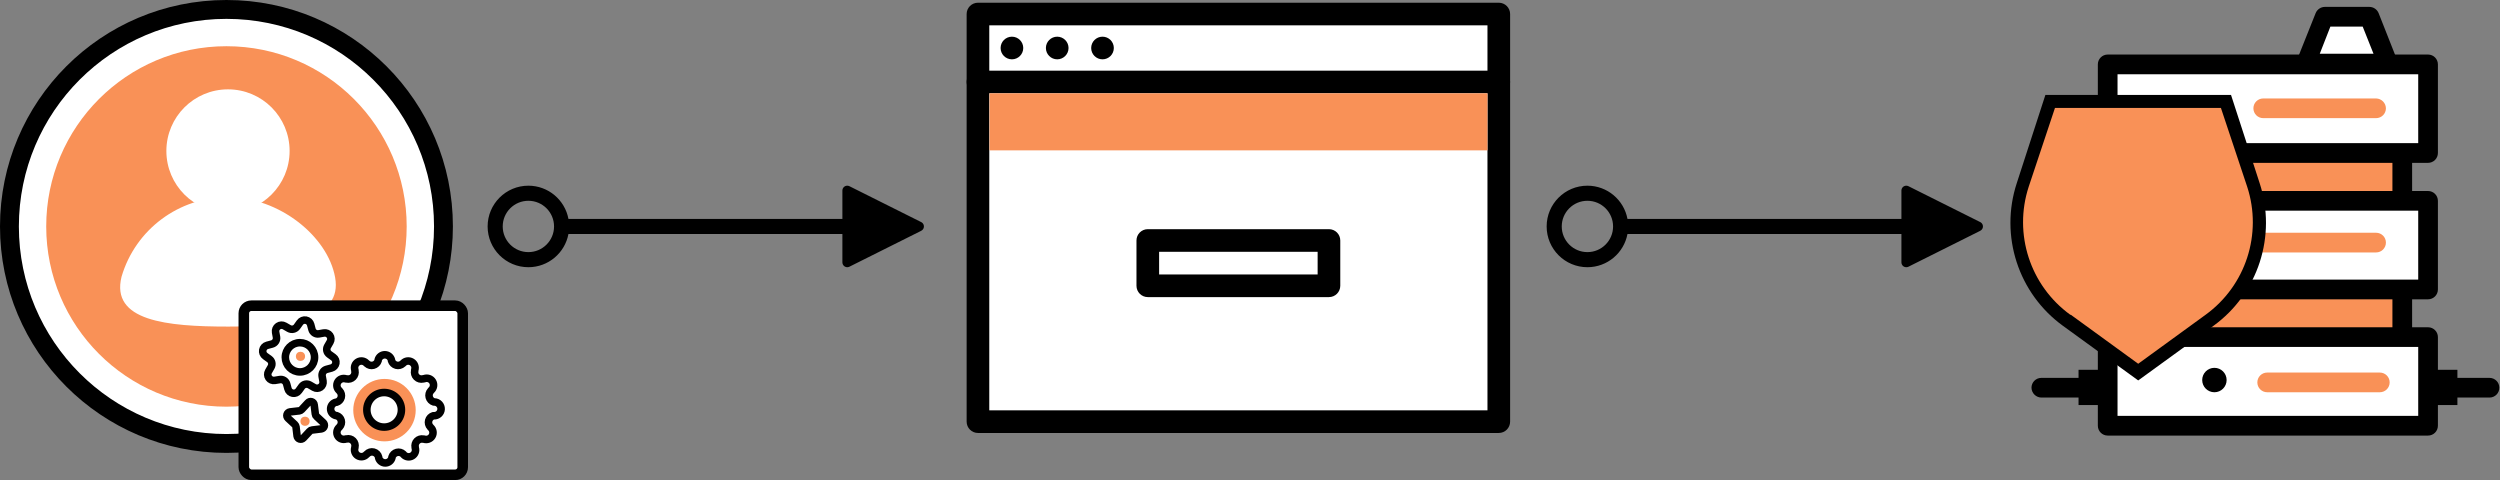 <?xml version="1.0" encoding="UTF-8"?>
<svg width="1656px" height="318px" viewBox="0 0 1656 318" version="1.1" xmlns="http://www.w3.org/2000/svg" xmlns:xlink="http://www.w3.org/1999/xlink">
    <rect x="0" y="0" width="1656" height="318" fill="#808080" stroke="none"/>
    <!-- Generator: Sketch 52.4 (67378) - http://www.bohemiancoding.com/sketch -->
    <title>1</title>
    <desc>Created with Sketch.</desc>
    <g id="Page-1" stroke="none" stroke-width="1" fill="none" fill-rule="evenodd">
        <g id="1">
            <path d="M376.538,145 L558,145 L558,126.221 C558,124.442 559.442,123 561.221,123 C561.721,123 562.214,123.116 562.662,123.34 L610.219,147.119 C611.81,147.914 612.455,149.849 611.659,151.44 C611.348,152.064 610.842,152.569 610.219,152.881 L562.662,176.659 C561.071,177.455 559.136,176.81 558.34,175.219 C558.116,174.771 558,174.278 558,173.778 L558,155 L376.538,155 C374.193,167.523 363.203,177 350,177 C335.088,177 323,164.912 323,150 C323,135.088 335.088,123 350,123 C363.203,123 374.193,132.477 376.538,145 Z M333,150 C333,159.389 340.611,167 350,167 C359.389,167 367,159.389 367,150 C367,140.611 359.389,133 350,133 C340.611,133 333,140.611 333,150 Z" id="Line" fill="#000000" fill-rule="nonzero"></path>
            <path d="M1078.038,145 L1259.5,145 L1259.5,126.221 C1259.5,124.442 1260.942,123 1262.721,123 C1263.221,123 1263.714,123.116 1264.162,123.34 L1311.719,147.119 C1313.31,147.914 1313.955,149.849 1313.159,151.44 C1312.848,152.064 1312.342,152.569 1311.719,152.881 L1264.162,176.659 C1262.571,177.455 1260.636,176.81 1259.84,175.219 C1259.616,174.771 1259.5,174.278 1259.5,173.778 L1259.5,155 L1078.038,155 C1075.693,167.523 1064.703,177 1051.5,177 C1036.588,177 1024.5,164.912 1024.5,150 C1024.5,135.088 1036.588,123 1051.5,123 C1064.703,123 1075.693,132.477 1078.038,145 Z M1034.5,150 C1034.5,159.389 1042.111,167 1051.5,167 C1060.889,167 1068.5,159.389 1068.5,150 C1068.5,140.611 1060.889,133 1051.5,133 C1042.111,133 1034.5,140.611 1034.5,150 Z" id="Line" fill="#000000" fill-rule="nonzero"></path>
            <g id="User">
                <circle id="Oval" fill="#FFFFFF" cx="150" cy="150" r="143.878"></circle>
                <path d="M150,300 C67.157,300 1.11022302e-14,232.843 0,150 C-1.11022302e-14,67.157 67.157,2.22044605e-14 150,0 C232.843,-2.22044605e-14 300,67.157 300,150 C300,189.782 284.196,227.936 256.066,256.066 C227.936,284.196 189.782,300 150,300 Z M150,12.5 C74.061,12.5 12.5,74.061 12.5,150 C12.5,225.939 74.061,287.5 150,287.5 C225.939,287.5 287.5,225.939 287.5,150 C287.5,74.061 225.939,12.5 150,12.5 Z" id="Shape" fill="#000000" fill-rule="nonzero"></path>
                <circle id="Oval" fill="#F99157" cx="150" cy="150" r="119.388"></circle>
                <circle id="Oval" fill="#FFFFFF" cx="151.02" cy="100" r="40.816"></circle>
                <path d="M80.505,183.312 C89.679,152.006 118.494,130.522 151.186,130.613 C184.778,130.613 217.121,156.401 221.992,183.81 C226.862,211.219 192.146,216.327 151.186,216.327 C110.226,216.327 73.262,212.589 80.505,183.312 Z" id="Path" fill="#FFFFFF"></path>
            </g>
            <g id="Browser" transform="translate(640, 1)">
                <rect id="Rectangle" fill="#FFFFFF" x="7.8" y="8.3" width="345" height="270"></rect>
                <path d="M352.8,285.8 L7.8,285.8 C3.658,285.8 0.3,282.442 0.3,278.3 L0.3,8.3 C0.3,4.158 3.658,0.8 7.8,0.8 L352.8,0.8 C356.942,0.8 360.3,4.158 360.3,8.3 L360.3,278.3 C360.3,282.442 356.942,285.8 352.8,285.8 Z M15.3,270.8 L345.3,270.8 L345.3,15.8 L15.3,15.8 L15.3,270.8 Z" id="Shape" fill="#000000" fill-rule="nonzero"></path>
                <path d="M352.8,60.8 L7.8,60.8 C3.658,60.8 0.3,57.442 0.3,53.3 C0.3,49.158 3.658,45.8 7.8,45.8 L352.8,45.8 C356.942,45.8 360.3,49.158 360.3,53.3 C360.3,57.442 356.942,60.8 352.8,60.8 Z" id="Path" fill="#000000"></path>
                <circle id="Oval" fill="#000000" cx="30.3" cy="30.8" r="7.5"></circle>
                <circle id="Oval" fill="#000000" cx="60.3" cy="30.8" r="7.5"></circle>
                <circle id="Oval" fill="#000000" cx="90.3" cy="30.8" r="7.5"></circle>
                <path d="M240.3,195.8 L120.3,195.8 C116.158,195.8 112.8,192.442 112.8,188.3 L112.8,158.3 C112.8,154.158 116.158,150.8 120.3,150.8 L240.3,150.8 C244.442,150.8 247.8,154.158 247.8,158.3 L247.8,188.3 C247.8,192.442 244.442,195.8 240.3,195.8 Z M127.8,180.8 L232.8,180.8 L232.8,165.8 L127.8,165.8 L127.8,180.8 Z" id="Shape" fill="#000000" fill-rule="nonzero"></path>
                <rect id="Rectangle" fill="#F99157" x="15.45" y="60.8" width="329.85" height="37.8"></rect>
            </g>
            <g id="Server" transform="translate(1345, 4)">
                <rect id="Rectangle" fill="#F99157" x="68.348" y="79.087" width="177.913" height="158.348"></rect>
                <path d="M246.261,243.826 L68.348,243.826 C64.746,243.826 61.826,240.906 61.826,237.304 L61.826,79.087 C61.826,75.485 64.746,72.565 68.348,72.565 L246.261,72.565 C249.863,72.565 252.783,75.485 252.783,79.087 L252.783,237.565 C252.643,241.065 249.763,243.829 246.261,243.826 Z M74.87,230.783 L239.739,230.783 L239.739,85.609 L74.87,85.609 L74.87,230.783 Z" id="Shape" fill="#000000" fill-rule="nonzero"></path>
                <rect id="Rectangle" fill="#FFFFFF" x="51.13" y="129.043" width="212.217" height="58.696"></rect>
                <path d="M263.348,194.261 L51.13,194.261 C47.558,194.191 44.678,191.312 44.609,187.739 L44.609,129.043 C44.609,125.442 47.529,122.522 51.13,122.522 L263.348,122.522 C266.95,122.522 269.87,125.442 269.87,129.043 L269.87,187.739 C269.87,191.341 266.95,194.261 263.348,194.261 Z M57.652,181.217 L256.826,181.217 L256.826,135.565 L57.652,135.565 L57.652,181.217 Z" id="Shape" fill="#000000" fill-rule="nonzero"></path>
                <rect id="Rectangle" fill="#FFFFFF" x="51.13" y="38.652" width="212.217" height="58.696"></rect>
                <path d="M263.348,103.87 L51.13,103.87 C47.558,103.8 44.678,100.921 44.609,97.348 L44.609,38.652 C44.609,35.05 47.529,32.13 51.13,32.13 L263.348,32.13 C266.95,32.13 269.87,35.05 269.87,38.652 L269.87,97.348 C269.87,100.95 266.95,103.87 263.348,103.87 Z M57.652,90.826 L256.826,90.826 L256.826,45.174 L57.652,45.174 L57.652,90.826 Z" id="Shape" fill="#000000" fill-rule="nonzero"></path>
                <rect id="Rectangle" fill="#FFFFFF" x="51.13" y="219.304" width="212.217" height="58.696"></rect>
                <path d="M263.348,284.522 L51.13,284.522 C47.529,284.522 44.609,281.602 44.609,278 L44.609,219.304 C44.678,215.732 47.558,212.852 51.13,212.783 L263.348,212.783 C266.95,212.783 269.87,215.702 269.87,219.304 L269.87,278 C269.87,281.602 266.95,284.522 263.348,284.522 Z M57.652,271.478 L256.826,271.478 L256.826,225.826 L57.652,225.826 L57.652,271.478 Z" id="Shape" fill="#000000" fill-rule="nonzero"></path>
                <path d="M45,259.348 L7.174,259.348 C3.601,259.278 0.722,256.399 0.652,252.826 C0.652,249.224 3.572,246.304 7.174,246.304 L45,246.304 C48.602,246.304 51.522,249.224 51.522,252.826 C51.452,256.399 48.573,259.278 45,259.348 Z" id="Path" fill="#000000"></path>
                <path d="M304.043,259.348 L266.348,259.348 C262.746,259.348 259.826,256.428 259.826,252.826 C259.826,249.224 262.746,246.304 266.348,246.304 L304.043,246.304 C307.645,246.304 310.565,249.224 310.565,252.826 C310.565,256.428 307.645,259.348 304.043,259.348 Z" id="Path" fill="#000000"></path>
                <rect id="Rectangle" fill="#000000" x="31.826" y="240.957" width="16.435" height="23.348"></rect>
                <rect id="Rectangle" fill="#000000" x="266.348" y="240.957" width="16.435" height="23.348"></rect>
                <path d="M228.913,163.217 L154.174,163.217 C150.572,163.217 147.652,160.298 147.652,156.696 C147.652,153.094 150.572,150.174 154.174,150.174 L228.913,150.174 C232.515,150.174 235.435,153.094 235.435,156.696 C235.435,160.298 232.515,163.217 228.913,163.217 Z" id="Path" fill="#F99157"></path>
                <path d="M231.391,255.826 L156.783,255.826 C153.181,255.826 150.261,252.906 150.261,249.304 C150.261,245.702 153.181,242.783 156.783,242.783 L231.391,242.783 C234.993,242.783 237.913,245.702 237.913,249.304 C237.913,252.906 234.993,255.826 231.391,255.826 Z" id="Path" fill="#F99157"></path>
                <path d="M228.913,74.261 L154.174,74.261 C150.572,74.261 147.652,71.341 147.652,67.739 C147.652,64.137 150.572,61.217 154.174,61.217 L228.913,61.217 C232.486,61.287 235.365,64.166 235.435,67.739 C235.435,69.469 234.748,71.128 233.525,72.351 C232.302,73.574 230.643,74.261 228.913,74.261 Z" id="Path" fill="#F99157"></path>
                <circle id="Oval" fill="#000000" cx="121.826" cy="68" r="8.087"></circle>
                <circle id="Oval" fill="#000000" cx="121.826" cy="157.478" r="8.087"></circle>
                <circle id="Oval" fill="#000000" cx="121.826" cy="247.739" r="8.087"></circle>
                <polygon id="Path" fill="#FFFFFF" points="236.87 38.13 181.957 38.13 194.348 7.217 224.478 7.217"></polygon>
                <path d="M236.87,44.652 L181.957,44.652 C179.77,44.654 177.722,43.581 176.478,41.783 C175.504,39.901 175.504,37.664 176.478,35.783 L188.87,4.739 C189.876,2.232 192.299,0.583 195,0.565 L224.478,0.565 C227.18,0.583 229.602,2.232 230.609,4.739 L242.87,35.783 C243.915,37.646 243.915,39.919 242.87,41.783 C241.564,43.786 239.249,44.894 236.87,44.652 Z M191.609,31.609 L227.217,31.609 L220.043,13.609 L198.652,13.609 L191.609,31.609 Z" id="Shape" fill="#000000" fill-rule="nonzero"></path>
            </g>
            <g id="Auth" transform="translate(1331, 62)">
                <path d="M38.217,150.348 C10.062,129.965 -1.71,93.735 9.087,60.696 L27.087,5.217 L143.696,5.217 L161.696,60.696 C172.406,93.735 160.65,129.915 132.565,150.348 L85.348,184.609 L38.217,150.348 Z" id="Path" fill="#F99157"></path>
                <path d="M85.348,190 L35.609,153.913 C5.893,132.406 -6.516,94.16 4.913,59.304 L23.87,0.87 L146.826,0.87 L165.783,59.304 C177.211,94.16 164.802,132.406 135.087,153.913 L85.348,190 Z M40.739,146.522 L85.348,178.957 L129.957,146.522 C156.604,127.222 167.743,92.926 157.522,61.652 L140.13,9.478 L30.217,9.478 L12.826,61.652 C2.605,92.926 13.744,127.222 40.391,146.522 L40.739,146.522 Z" id="Shape" fill="#000000" fill-rule="nonzero"></path>
            </g>
            <rect id="Rectangle" stroke="#000000" stroke-width="7" fill="#FFFFFF" x="161.5" y="202.5" width="145" height="112" rx="5"></rect>
            <g id="Backend" transform="translate(174, 212)">
                <path d="M45.562,31.789 L42.334,32.653 C40.33,33.186 39.054,35.149 39.38,37.198 L39.971,40.516 C40.235,42.048 39.588,43.594 38.311,44.481 C37.034,45.368 35.359,45.435 34.016,44.653 L31.107,42.971 C29.32,41.929 27.034,42.422 25.834,44.107 L23.88,46.834 C22.985,48.105 21.436,48.743 19.906,48.47 C18.377,48.197 17.143,47.063 16.743,45.562 L15.88,42.334 C15.346,40.335 13.374,39.073 11.334,39.425 L8.016,39.971 C6.484,40.235 4.938,39.588 4.051,38.311 C3.165,37.034 3.098,35.359 3.88,34.016 L5.562,31.107 C6.603,29.32 6.11,27.034 4.425,25.834 L1.698,23.88 C0.427,22.985 -0.211,21.436 0.062,19.906 C0.335,18.377 1.469,17.143 2.971,16.743 L6.198,15.88 C8.203,15.346 9.479,13.383 9.153,11.334 L8.562,8.062 C8.298,6.53 8.945,4.984 10.221,4.097 C11.498,3.21 13.173,3.143 14.516,3.925 L17.425,5.607 C19.227,6.617 21.5,6.107 22.698,4.425 L24.653,1.698 C25.547,0.427 27.096,-0.211 28.626,0.062 C30.156,0.335 31.389,1.469 31.789,2.971 L32.653,6.243 C33.187,8.243 35.158,9.505 37.198,9.153 L40.516,8.562 C42.048,8.298 43.594,8.945 44.481,10.221 C45.368,11.498 45.435,13.173 44.653,14.516 L42.971,17.425 C41.929,19.212 42.422,21.499 44.107,22.698 L46.834,24.653 C48.105,25.547 48.743,27.096 48.47,28.626 C48.197,30.156 47.063,31.389 45.562,31.789 Z" id="Path" stroke="#000000" stroke-width="5" fill="#FFFFFF" stroke-linecap="round" stroke-linejoin="round"></path>
                <circle id="Oval" stroke="#000000" stroke-width="5" fill="#FFFFFF" stroke-linecap="round" stroke-linejoin="round" cx="24.682" cy="24.682" r="9.682"></circle>
                <circle id="Oval" fill="#F99157" cx="25.045" cy="24.045" r="3.045"></circle>
                <path d="M113.445,63.395 L113.035,63.395 C111.533,63.851 110.372,65.05 109.965,66.567 C109.558,68.083 109.963,69.703 111.035,70.85 L111.308,71.168 C112.938,72.612 113.314,75.01 112.205,76.884 C111.096,78.759 108.813,79.583 106.763,78.85 L106.354,78.85 C104.855,78.556 103.31,79.035 102.24,80.124 C101.169,81.212 100.717,82.766 101.035,84.259 L101.035,84.622 C101.718,86.652 100.892,88.883 99.052,89.978 C97.212,91.073 94.857,90.736 93.399,89.168 L93.126,88.804 C91.98,87.709 90.346,87.29 88.815,87.698 C87.283,88.107 86.075,89.284 85.626,90.804 L85.626,91.213 C85.12,93.235 83.302,94.654 81.217,94.654 C79.132,94.654 77.315,93.235 76.808,91.213 L76.808,90.804 C76.414,89.171 75.15,87.888 73.523,87.469 C71.895,87.051 70.169,87.564 69.035,88.804 L68.717,89.077 C67.259,90.645 64.904,90.982 63.064,89.887 C61.224,88.792 60.398,86.561 61.081,84.531 L61.081,84.259 C61.454,82.724 61.004,81.105 59.892,79.983 C58.779,78.862 57.164,78.398 55.626,78.759 L55.217,78.759 C53.167,79.492 50.884,78.668 49.775,76.793 C48.665,74.919 49.042,72.521 50.672,71.077 L50.945,70.759 C52.017,69.612 52.422,67.993 52.015,66.476 C51.608,64.959 50.447,63.76 48.945,63.304 L48.535,63.304 C46.467,62.833 45,60.993 45,58.872 C45,56.751 46.467,54.912 48.535,54.44 L48.945,54.44 C50.447,53.985 51.608,52.785 52.015,51.269 C52.422,49.752 52.017,48.133 50.945,46.986 L50.672,46.668 C49.042,45.223 48.665,42.825 49.775,40.951 C50.884,39.077 53.167,38.252 55.217,38.986 L55.626,38.986 C57.155,39.34 58.758,38.881 59.867,37.772 C60.976,36.663 61.435,35.06 61.081,33.531 L61.081,33.122 C60.398,31.093 61.224,28.862 63.064,27.767 C64.904,26.671 67.259,27.009 68.717,28.577 L69.035,28.85 C70.182,29.922 71.802,30.327 73.318,29.92 C74.835,29.513 76.034,28.352 76.49,26.85 L76.49,26.44 C76.997,24.418 78.814,23 80.899,23 C82.984,23 84.801,24.418 85.308,26.44 L85.308,26.85 C85.764,28.352 86.963,29.513 88.48,29.92 C89.997,30.327 91.616,29.922 92.763,28.85 L93.081,28.577 C94.539,27.009 96.894,26.671 98.734,27.767 C100.574,28.862 101.4,31.093 100.717,33.122 L100.717,33.531 C100.363,35.06 100.822,36.663 101.931,37.772 C103.04,38.881 104.643,39.34 106.172,38.986 L107.126,38.804 C109.177,38.071 111.46,38.895 112.569,40.769 C113.678,42.644 113.302,45.041 111.672,46.486 L111.399,46.804 C110.326,47.951 109.922,49.57 110.329,51.087 C110.736,52.603 111.896,53.803 113.399,54.259 L113.808,54.259 C116.331,54.359 118.295,56.486 118.195,59.009 C118.094,61.532 115.967,63.495 113.445,63.395 Z" id="Path" stroke="#000000" stroke-width="5" fill="#FFFFFF" stroke-linecap="round" stroke-linejoin="round"></path>
                <circle id="Oval" fill="#F99157" cx="80.682" cy="59.682" r="20.682"></circle>
                <circle id="Oval" stroke="#000000" stroke-width="5" fill="#FFFFFF" stroke-linecap="round" stroke-linejoin="round" cx="80.455" cy="59.455" r="11.455"></circle>
                <path d="M38.891,72.086 L32.664,72.859 C32.082,72.91 31.543,73.187 31.164,73.632 L26.936,78.177 C26.301,78.85 25.336,79.099 24.454,78.818 C23.572,78.537 22.929,77.775 22.8,76.859 L22.073,70.722 C21.983,70.152 21.712,69.626 21.3,69.222 L16.754,64.995 C16.082,64.36 15.833,63.395 16.114,62.513 C16.395,61.631 17.156,60.988 18.073,60.859 L24.3,60.132 C24.857,60.042 25.369,59.771 25.754,59.359 L29.982,54.813 C30.601,54.101 31.584,53.825 32.484,54.112 C33.383,54.398 34.025,55.192 34.118,56.132 L34.891,62.359 C34.939,62.929 35.218,63.455 35.664,63.813 L40.209,68.041 C40.828,68.682 41.042,69.612 40.766,70.46 C40.49,71.307 39.768,71.932 38.891,72.086 Z" id="Path" stroke="#000000" stroke-width="5" stroke-linecap="round" stroke-linejoin="round"></path>
                <circle id="Oval" fill="#F99157" cx="28.045" cy="67.045" r="3.045"></circle>
            </g>
        </g>
    </g>
</svg>